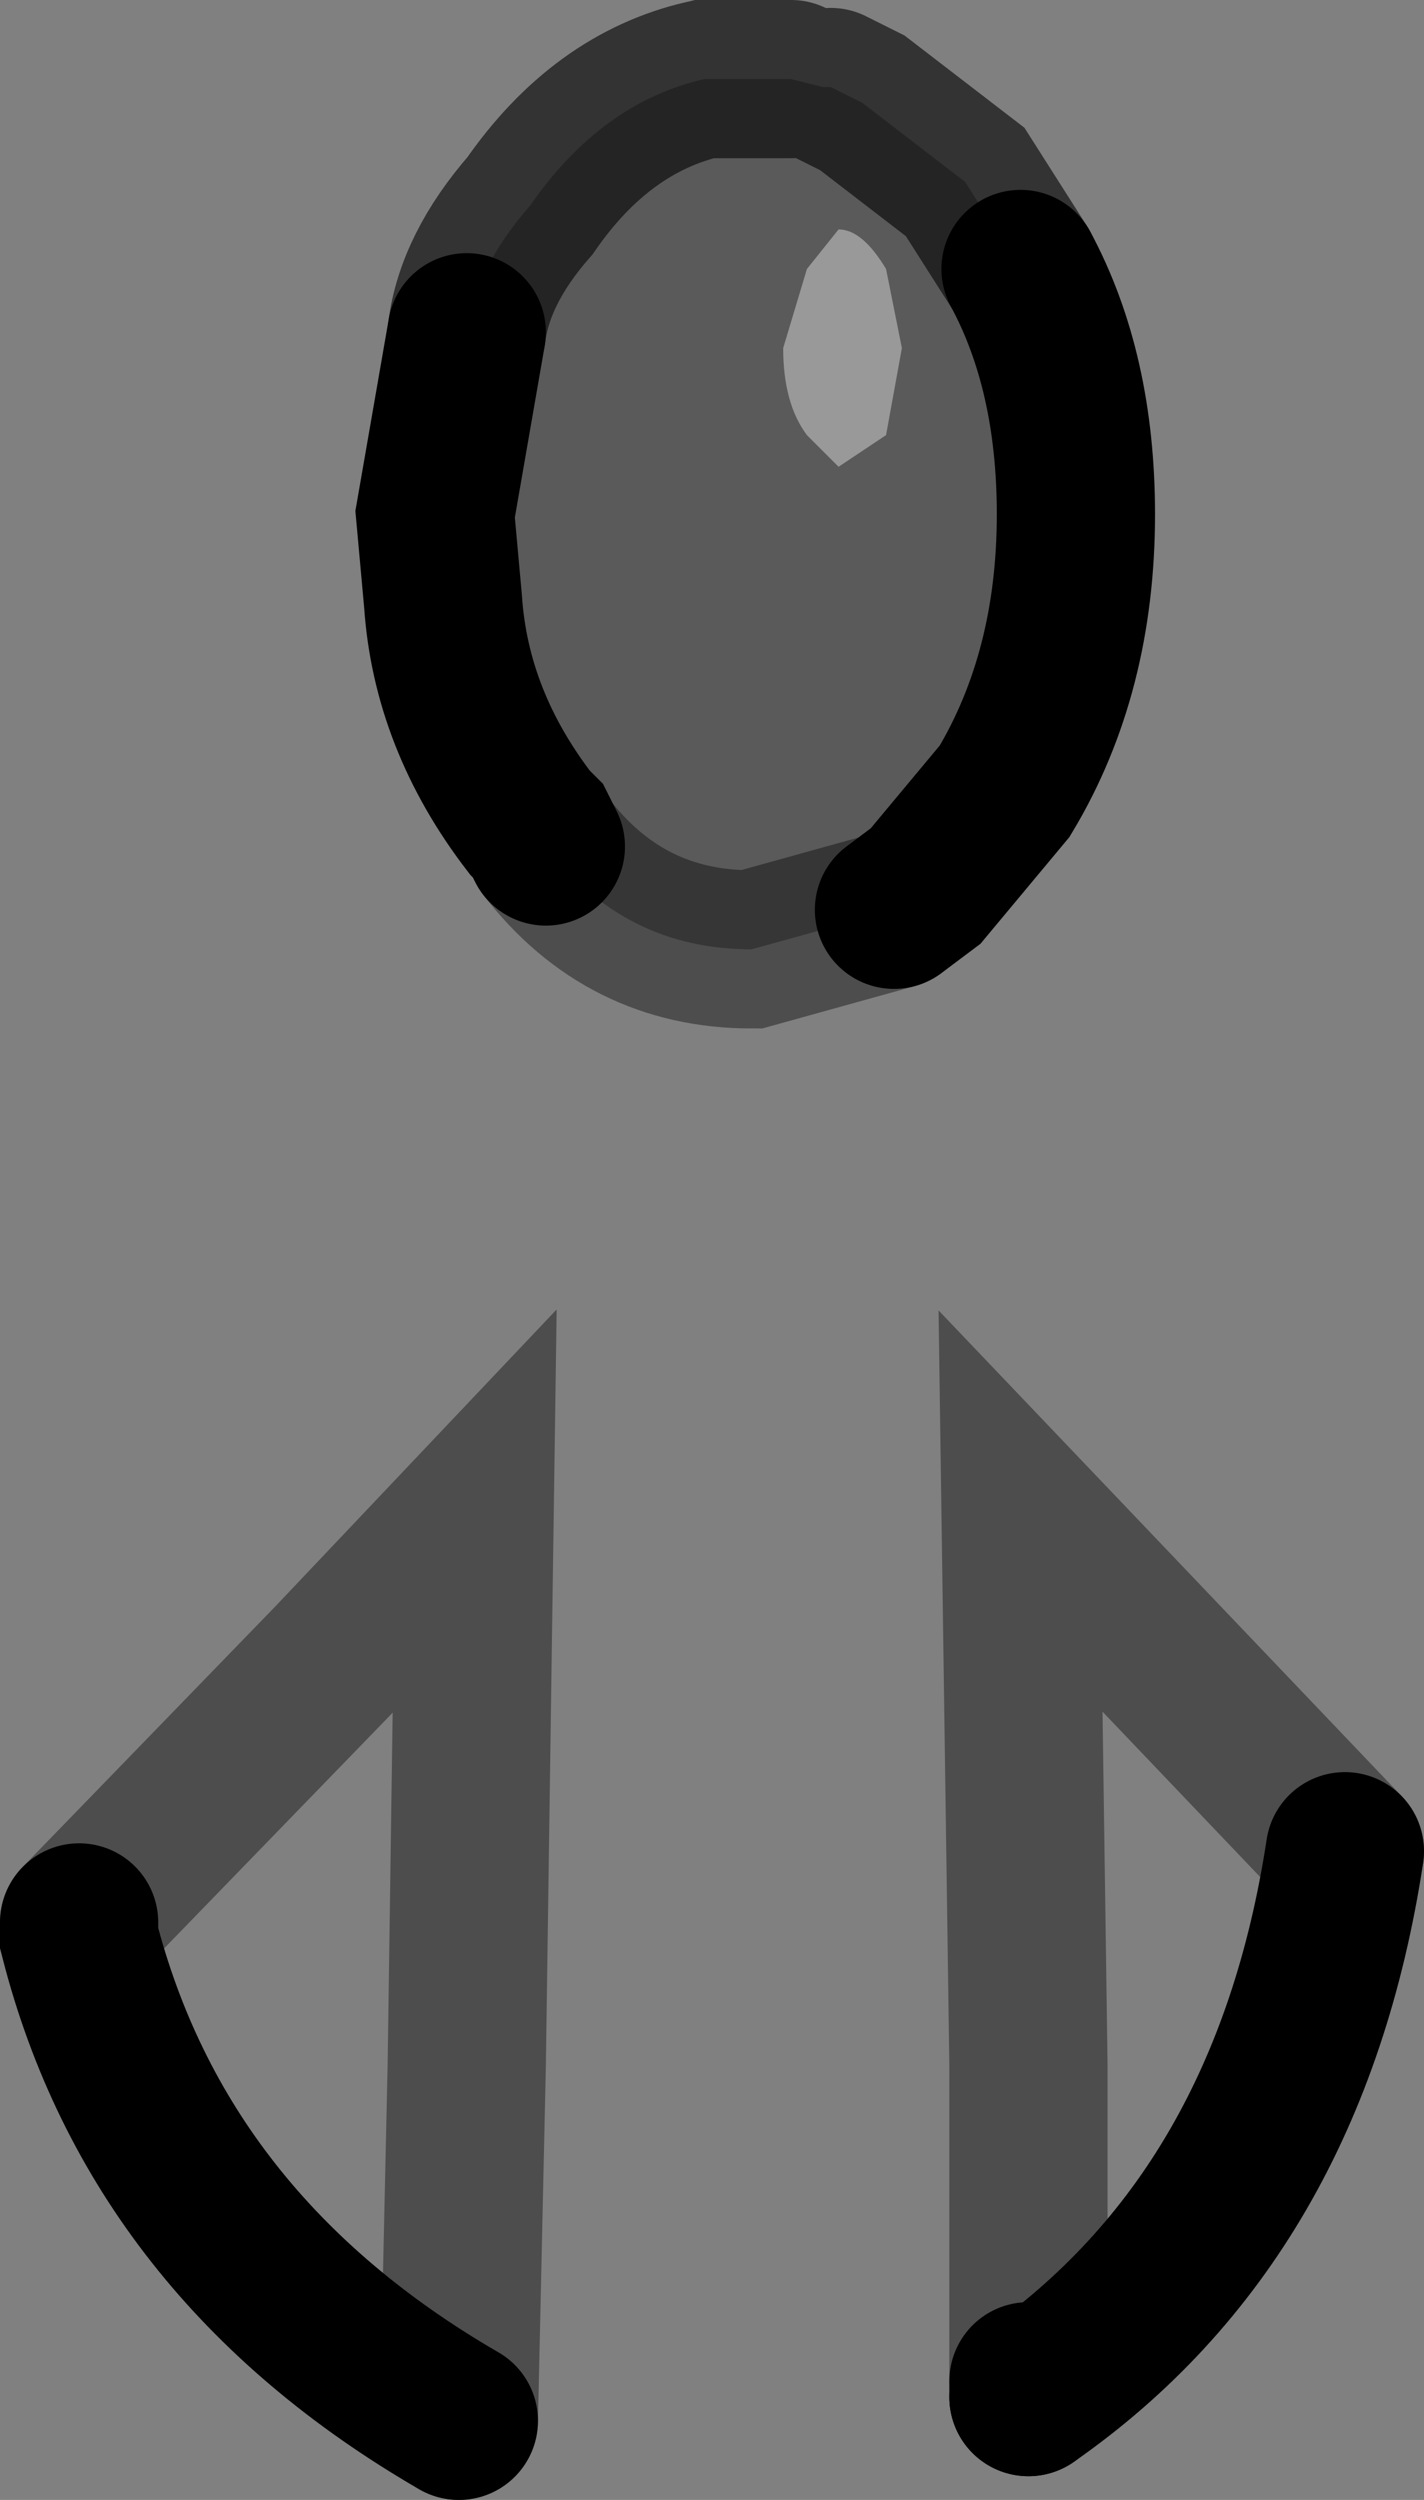 <?xml version="1.0" encoding="UTF-8" standalone="no"?>
<svg xmlns:xlink="http://www.w3.org/1999/xlink" height="15.8px" width="9.0px" xmlns="http://www.w3.org/2000/svg">
  <rect width="100%" height="100%" fill="#808080" stroke="none"/>
  <g transform="matrix(1.0, 0.0, 0.0, 1.0, 0.55, -13.45)">
    <path d="M-0.05 25.6 L1.55 23.95 2.45 23.0 2.4 26.5 2.35 28.75 Q0.45 27.65 -0.05 25.7 L-0.05 25.65 -0.05 25.6 M5.95 28.5 L5.95 27.4 5.95 26.5 5.9 23.0 7.95 25.15 Q7.6 27.45 5.95 28.6 L5.95 28.5" fill="#ffffff" fill-opacity="0.0" fill-rule="evenodd" stroke="none"/>
    <path d="M4.7 14.0 L4.9 14.1 5.55 14.6 5.9 15.15 Q6.25 15.8 6.25 16.7 6.25 17.7 5.8 18.45 L5.3 19.05 5.1 19.2 4.2 19.45 Q3.4 19.45 2.9 18.8 L2.85 18.7 2.8 18.65 Q2.3 18.0 2.25 17.25 L2.2 16.7 2.4 15.55 Q2.45 15.15 2.8 14.75 3.25 14.1 3.9 13.95 L4.45 13.95 4.65 14.0 4.7 14.0 M4.75 14.9 L4.55 15.15 4.4 15.65 Q4.4 16.0 4.55 16.2 L4.75 16.4 5.05 16.2 5.15 15.65 5.05 15.15 Q4.9 14.9 4.75 14.9" fill="#000000" fill-opacity="0.298" fill-rule="evenodd" stroke="none"/>
    <path d="M4.75 14.9 Q4.9 14.9 5.05 15.15 L5.15 15.65 5.05 16.2 4.75 16.4 4.55 16.2 Q4.4 16.0 4.4 15.65 L4.55 15.15 4.75 14.9" fill="#ffffff" fill-opacity="0.2" fill-rule="evenodd" stroke="none"/>
    <path d="M4.7 14.0 L4.9 14.1 5.55 14.6 5.9 15.15 M2.4 15.55 Q2.45 15.15 2.8 14.75 3.25 14.1 3.9 13.95 L4.45 13.95" fill="none" stroke="#000000" stroke-linecap="round" stroke-linejoin="miter-clip" stroke-miterlimit="4.0" stroke-opacity="0.6" stroke-width="1.0"/>
    <path d="M5.9 15.15 Q6.25 15.8 6.25 16.7 6.25 17.7 5.8 18.45 L5.3 19.05 5.1 19.2 M2.9 18.8 L2.85 18.7 2.8 18.65 Q2.3 18.0 2.25 17.25 L2.2 16.7 2.4 15.55 M7.95 25.15 Q7.6 27.45 5.95 28.6" fill="none" stroke="#000000" stroke-linecap="round" stroke-linejoin="miter-clip" stroke-miterlimit="4.0" stroke-width="1.0"/>
    <path d="M5.1 19.2 L4.2 19.45 Q3.4 19.45 2.9 18.8" fill="none" stroke="#000000" stroke-linecap="round" stroke-linejoin="miter-clip" stroke-miterlimit="4.0" stroke-opacity="0.4" stroke-width="1.0"/>
    <path d="M2.35 28.75 Q0.45 27.65 -0.05 25.7 L-0.05 25.65 -0.05 25.6 M5.95 28.6 L5.95 28.5" fill="none" stroke="#000000" stroke-linecap="round" stroke-linejoin="miter-clip" stroke-miterlimit="10.0" stroke-width="1.0"/>
    <path d="M-0.05 25.6 L1.55 23.95 2.45 23.0 2.4 26.5 2.35 28.75 M5.95 28.5 L5.95 27.4 5.95 26.5 5.9 23.0 7.95 25.15" fill="none" stroke="#000000" stroke-linecap="round" stroke-linejoin="miter-clip" stroke-miterlimit="10.0" stroke-opacity="0.4" stroke-width="1.0"/>
  </g>
</svg>
